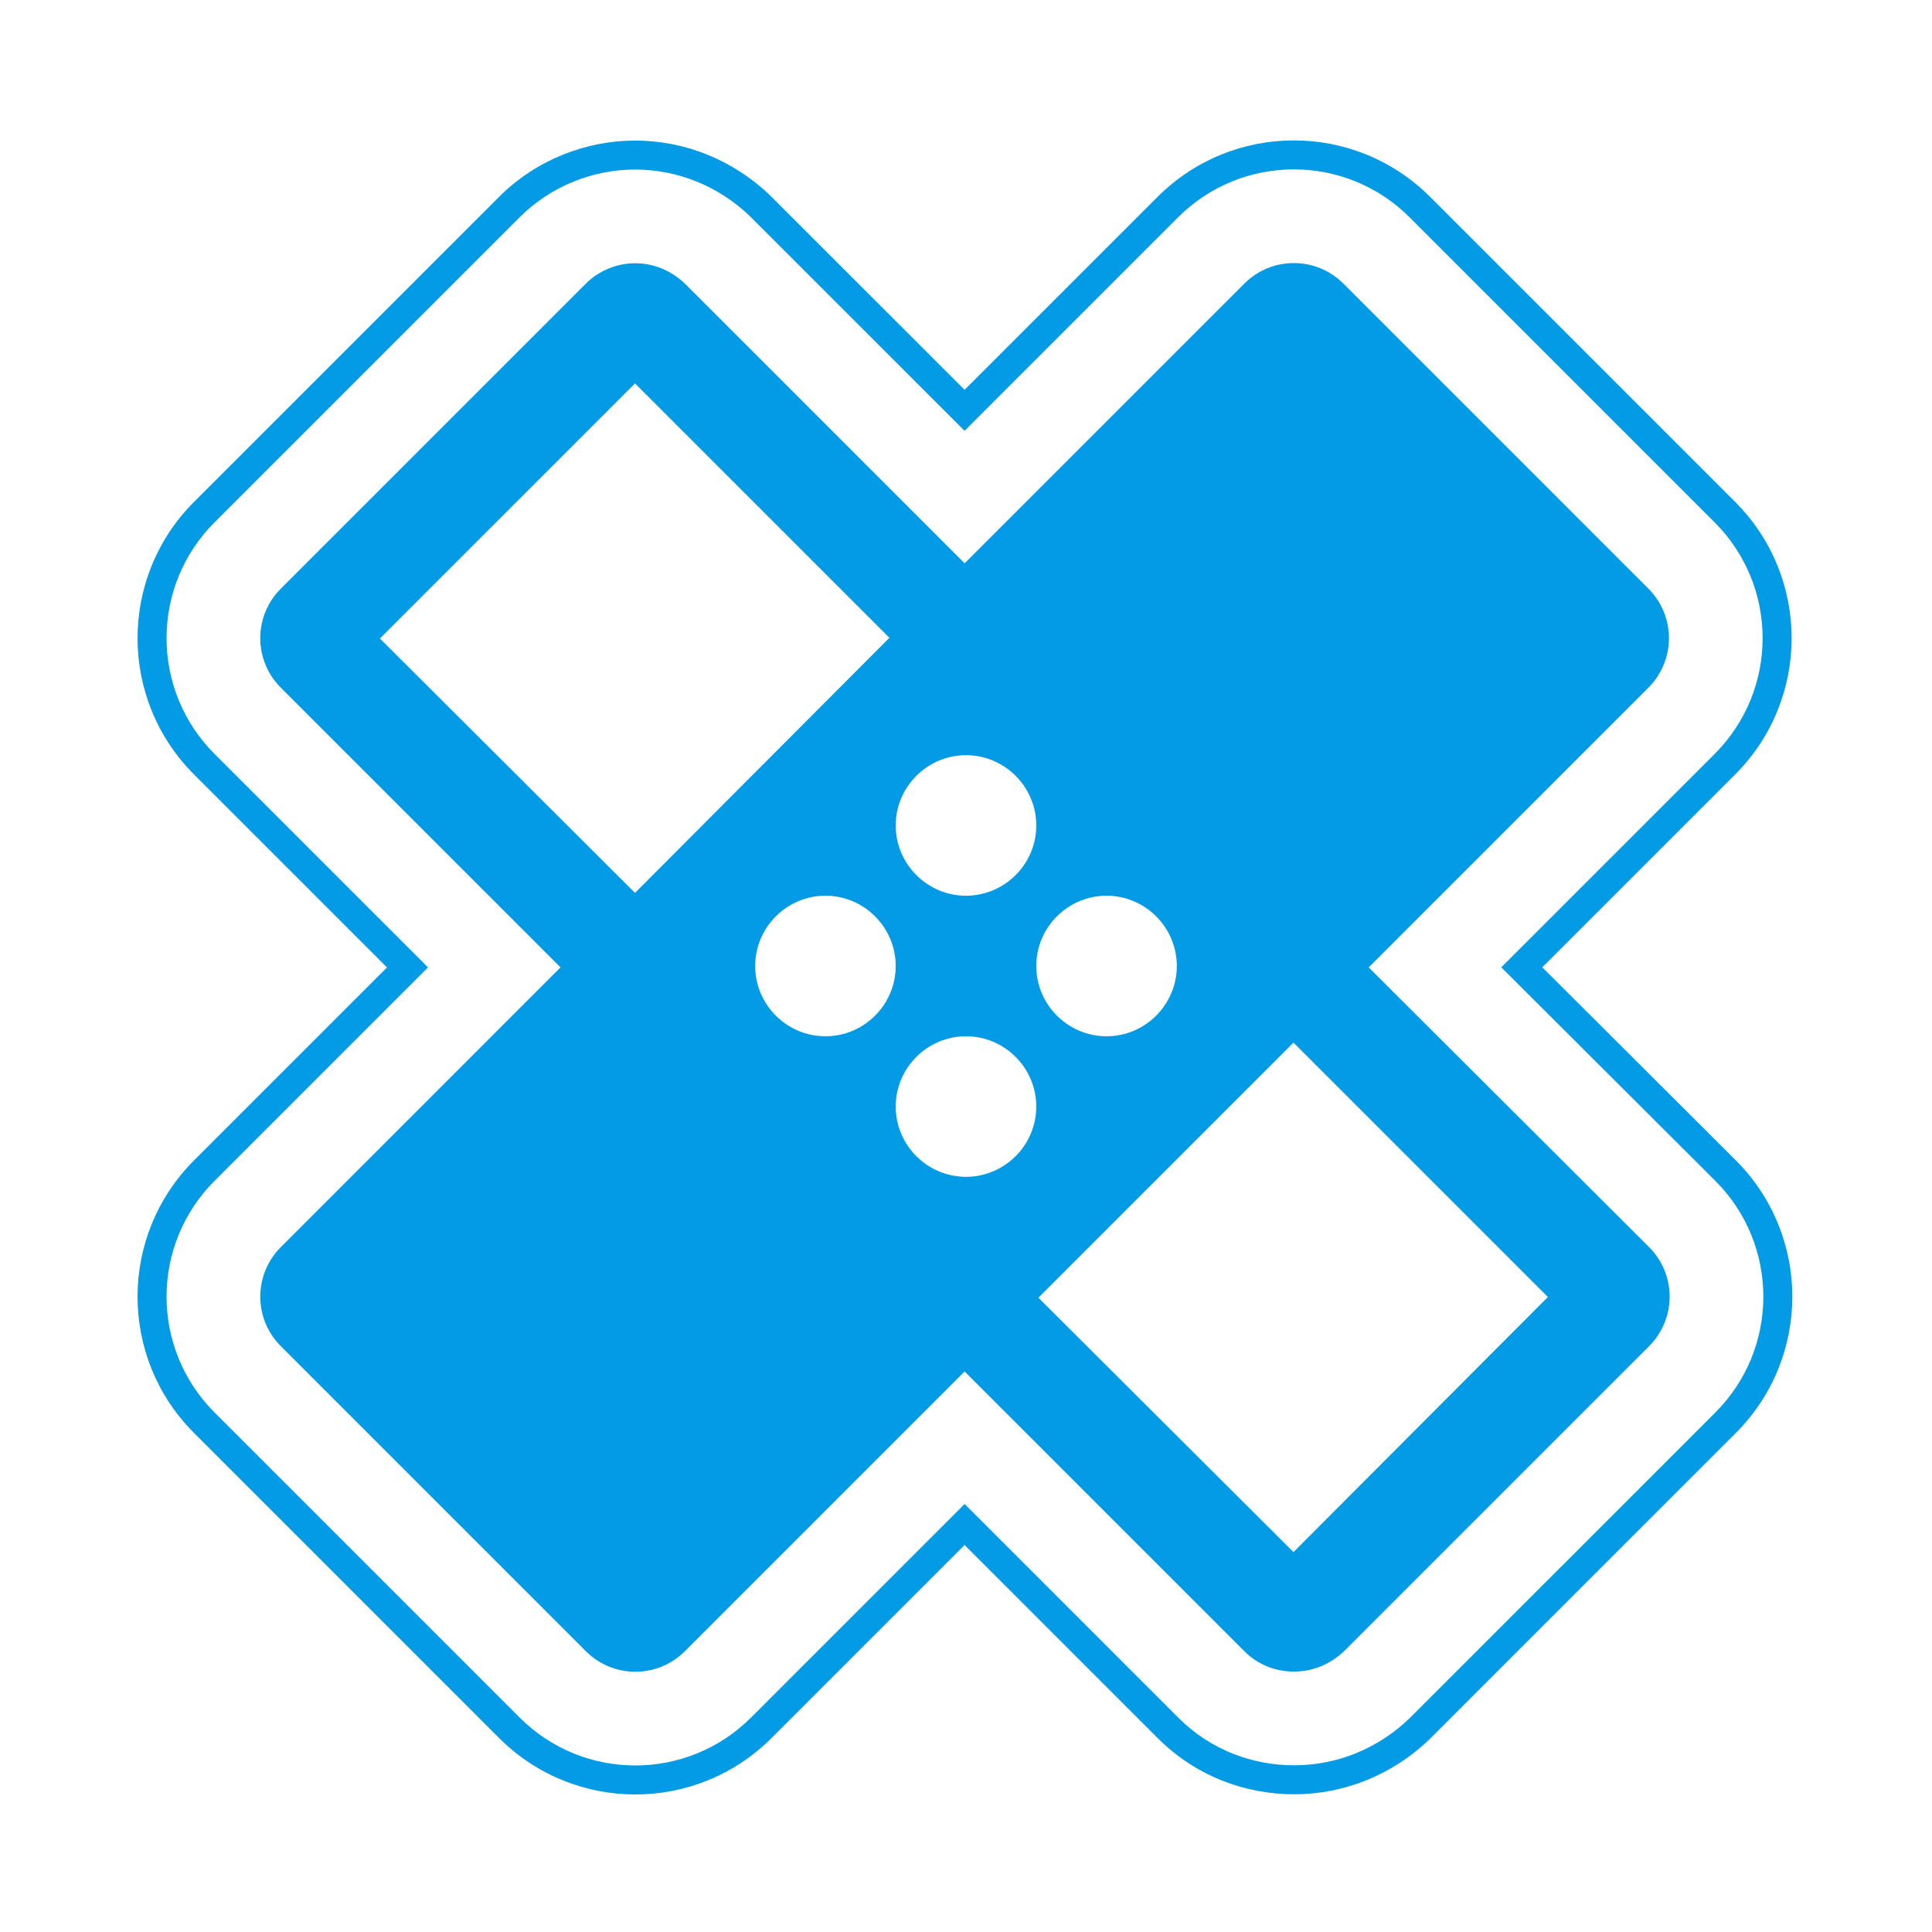 <svg version="1.1" xmlns="http://www.w3.org/2000/svg" xmlns:xlink="http://www.w3.org/1999/xlink" viewBox="0,0,1024,1024">
	<!-- Color names: teamapps-color-1 -->
	<desc>healing icon - Licensed under Apache License v2.0 (http://www.apache.org/licenses/LICENSE-2.0) - Created with Iconfu.com - Derivative work of Material icons (Copyright Google Inc.)</desc>
	<g fill="none" fill-rule="nonzero" style="mix-blend-mode: normal">
		<g color="#039be5" class="teamapps-color-1">
			<path d="M920.03,615.02c39.92,39.92 39.92,104.56 0,144.48l-162.55,162.53c-0.09,0.09 -0.18,0.18 -0.28,0.27c-19.16,18.21 -44.39,28.7 -71.26,28.7c-25.38,0 -51.73,-9.15 -72.42,-29.84l-102.27,-102.27l-102.27,102.27c-39.92,39.92 -104.56,39.92 -144.48,0l-161.65,-161.65c-39.92,-39.92 -39.92,-104.56 0,-144.48l102.27,-102.27l-102.27,-102.27c-39.92,-39.92 -39.92,-104.56 0,-144.48l161.65,-161.65c19.72,-19.72 46.13,-29.85 72.06,-29.85c26.92,0 52.13,10.53 71.25,28.71l103.45,103.41l102.27,-102.27c39.92,-39.92 104.56,-39.92 144.48,0l161.65,161.65c39.92,39.92 39.92,104.56 0,144.48l-102.21,102.21zM795.71,512.7l113.08,-113.08c33.92,-33.92 33.92,-88.83 0,-122.76l-161.65,-161.65c-33.92,-33.92 -88.83,-33.92 -122.76,0l-113.13,113.13l-114.03,-114c-16.36,-15.56 -37.82,-24.48 -60.66,-24.48c-22,0 -44.47,8.62 -61.19,25.35l-161.65,161.65c-33.92,33.92 -33.92,88.83 0,122.76l113.13,113.13l-113.13,113.13c-33.92,33.92 -33.92,88.83 0,122.76l161.65,161.65c33.92,33.92 88.83,33.92 122.75,0l113.14,-113.13l113.13,113.13c17.56,17.56 39.88,25.35 61.56,25.35c22.81,0 44.28,-8.88 60.67,-24.47c0.25,-0.24 0.5,-0.49 0.75,-0.73l161.8,-161.79c33.92,-33.92 33.92,-88.83 0,-122.76zM874.05,660.99c14.53,14.53 14.53,37.99 0,52.52l-161.65,161.65c-7.45,7.08 -16.77,10.8 -26.45,10.8c-9.68,0 -19,-3.35 -26.44,-10.8l-148.24,-148.24l-148.25,148.24c-14.53,14.53 -37.99,14.53 -52.52,0l-161.65,-161.65c-14.53,-14.53 -14.53,-37.99 0,-52.52l148.24,-148.25l-148.24,-148.24c-14.53,-14.53 -14.53,-37.99 0,-52.52l161.65,-161.65c7.08,-7.08 16.76,-10.81 26.08,-10.81c9.68,0 19,3.73 26.44,10.81l148.25,148.24l148.24,-148.24c14.53,-14.53 37.99,-14.53 52.52,0l161.65,161.65c14.53,14.53 14.53,37.99 0,52.52l-148.24,148.24zM471.4,338.05l-134.83,-134.84l-135.21,135.21l135.21,134.84zM820.41,687.44l-134.83,-134.83l-135.21,135.21l135.21,134.83zM549.25,586.49c0,-20.49 -16.76,-37.24 -37.25,-37.24c-20.49,0 -37.25,16.75 -37.25,37.24c0,20.49 16.76,37.25 37.25,37.25c20.49,0 37.25,-16.76 37.25,-37.25zM549.25,512c0,20.49 16.75,37.25 37.24,37.25c20.49,0 37.25,-16.76 37.25,-37.25c0,-20.49 -16.76,-37.25 -37.25,-37.25c-20.49,0 -37.24,16.76 -37.24,37.25zM474.75,437.51c0,20.49 16.76,37.24 37.25,37.24c20.49,0 37.25,-16.75 37.25,-37.24c0,-20.49 -16.76,-37.25 -37.25,-37.25c-20.49,0 -37.25,16.76 -37.25,37.25zM474.75,512c0,-20.49 -16.75,-37.25 -37.24,-37.25c-20.49,0 -37.25,16.76 -37.25,37.25c0,20.49 16.76,37.25 37.25,37.25c20.49,0 37.24,-16.76 37.24,-37.25z" fill="currentColor"/>
		</g>
	</g>
</svg>